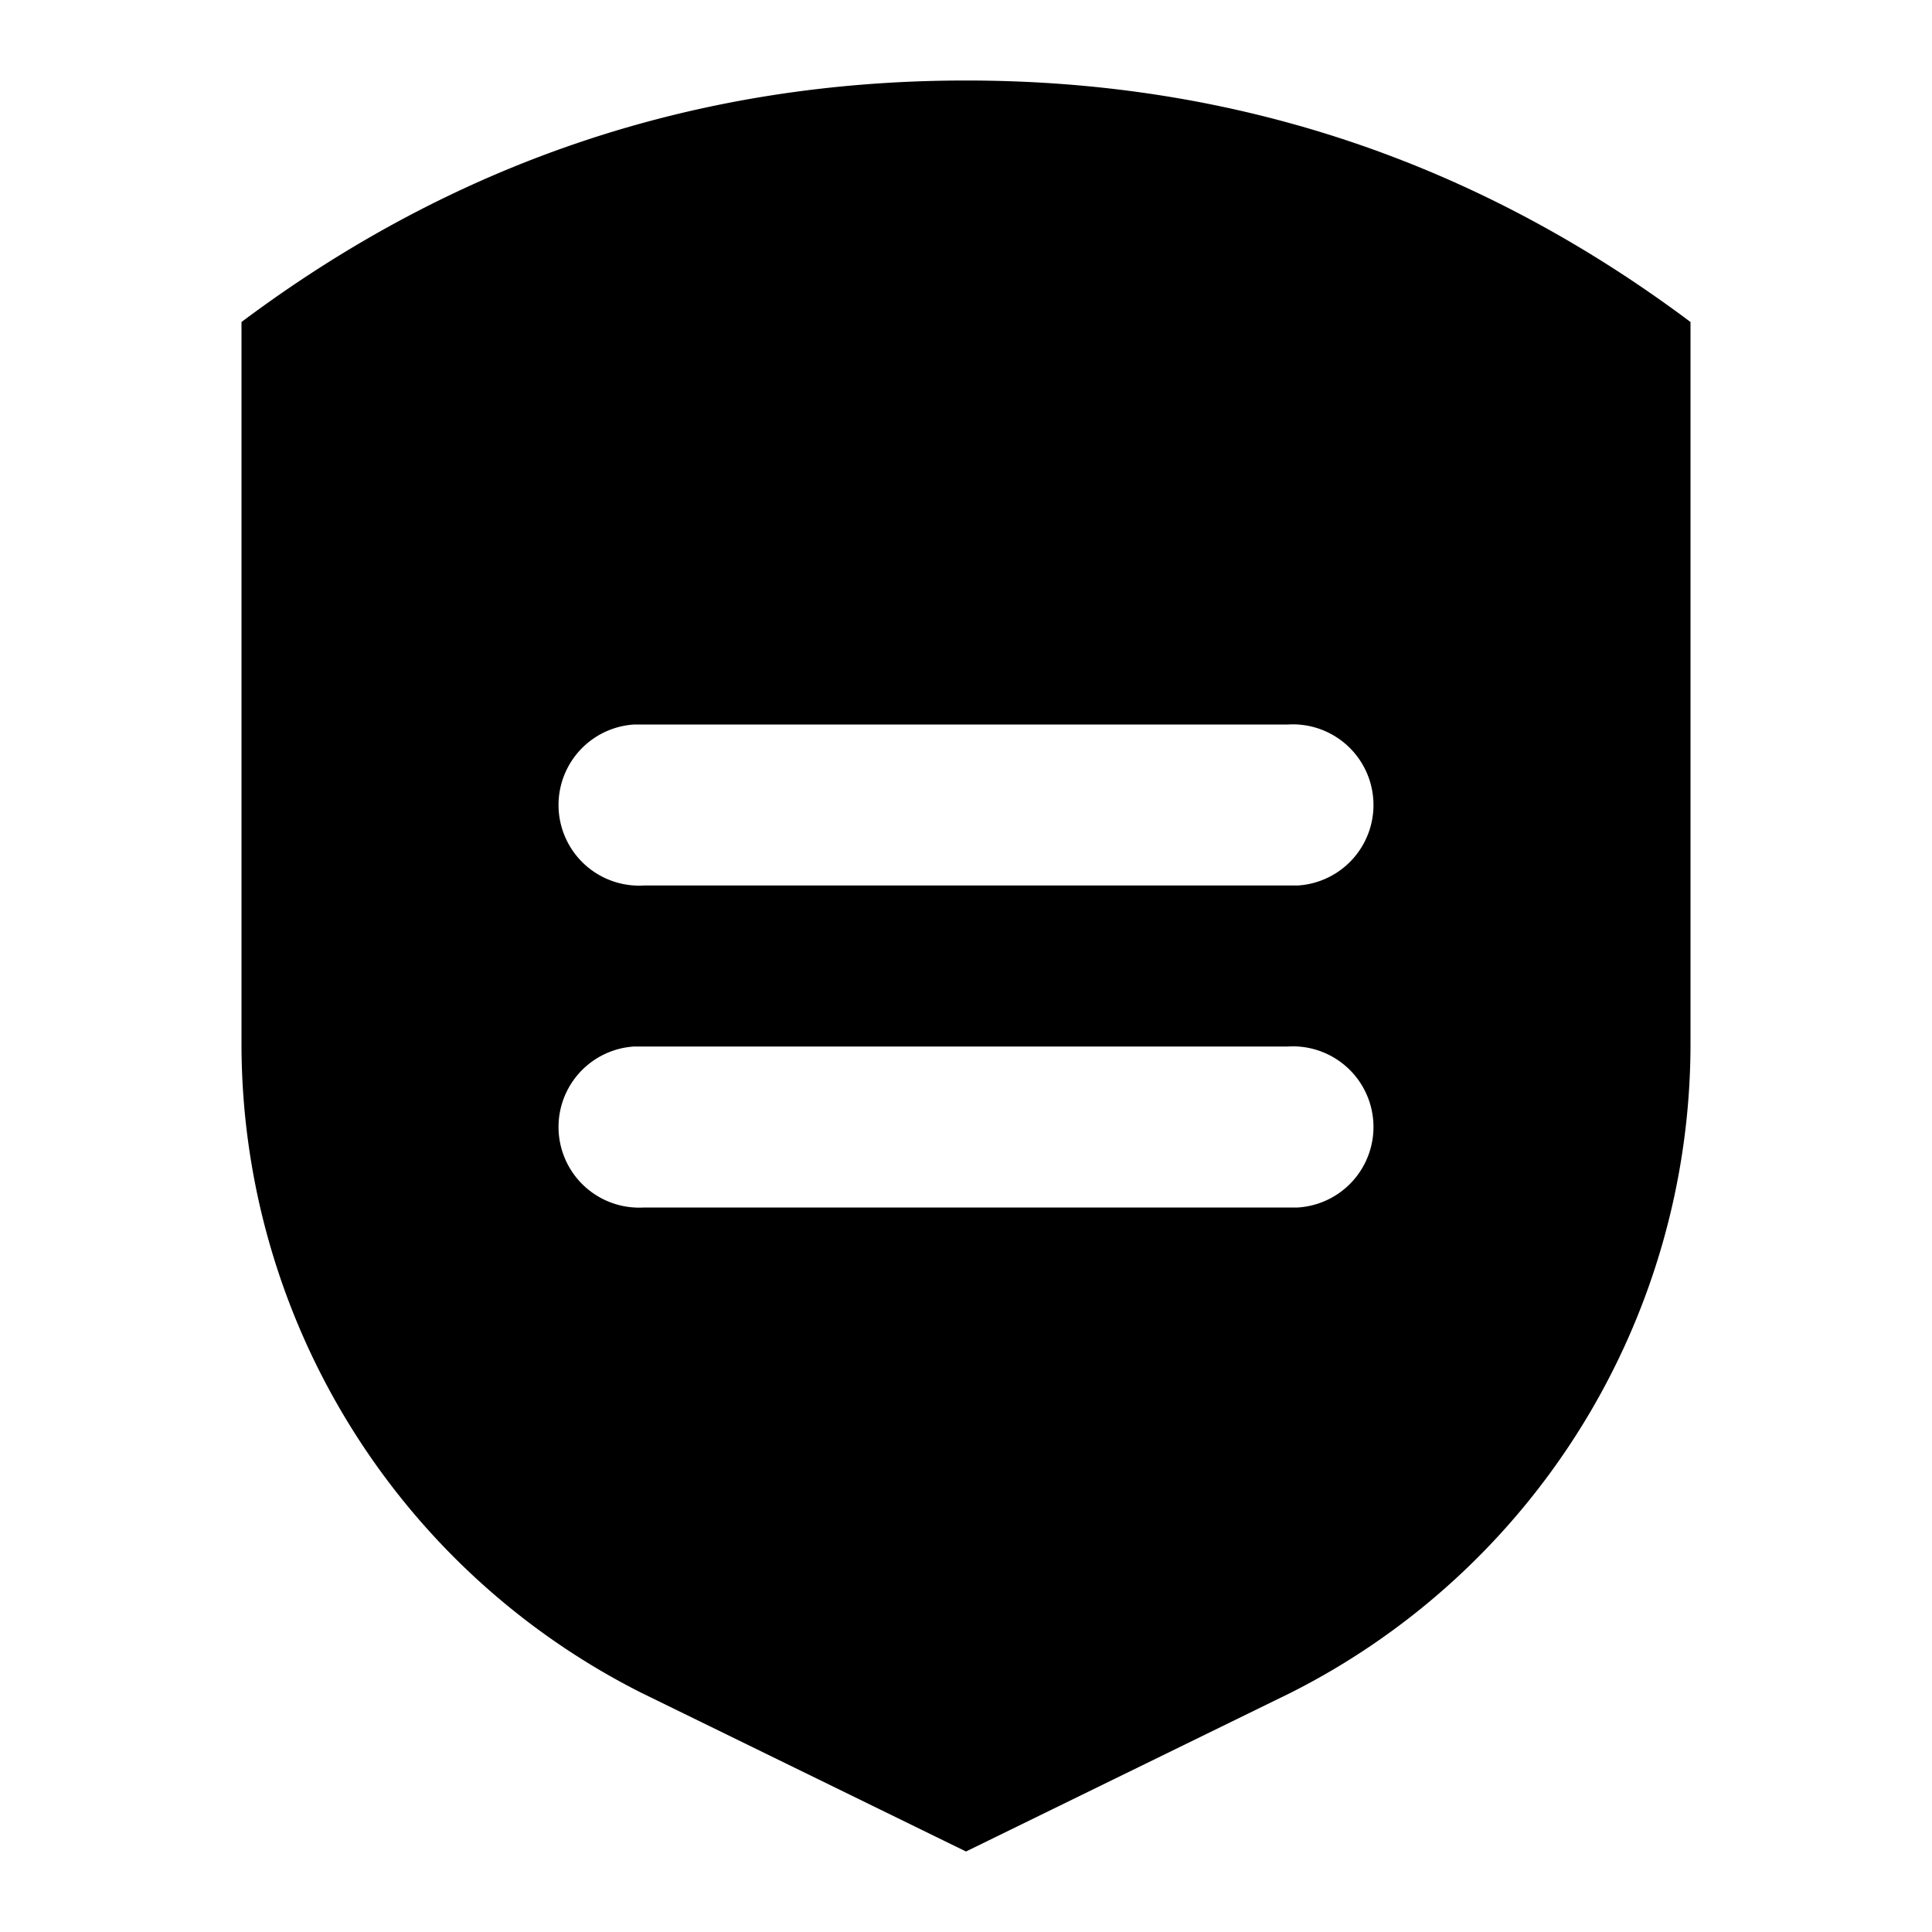 <svg xmlns="http://www.w3.org/2000/svg" viewBox="0 0 24 24">
  <path d="M12 1c3.33 0 6.33 1 9 3v9a9.03 9.03 0 0 1-4.97 8.03L12 23l-4.03-1.97A9.03 9.03 0 0 1 3 13V4c2.67-2 5.67-3 9-3zm4 12H7.88A1 1 0 0 0 8 15h8.12a1 1 0 0 0-.12-2zm0-4H7.88A1 1 0 0 0 8 11h8.12A1 1 0 0 0 16 9z"/>
</svg>
